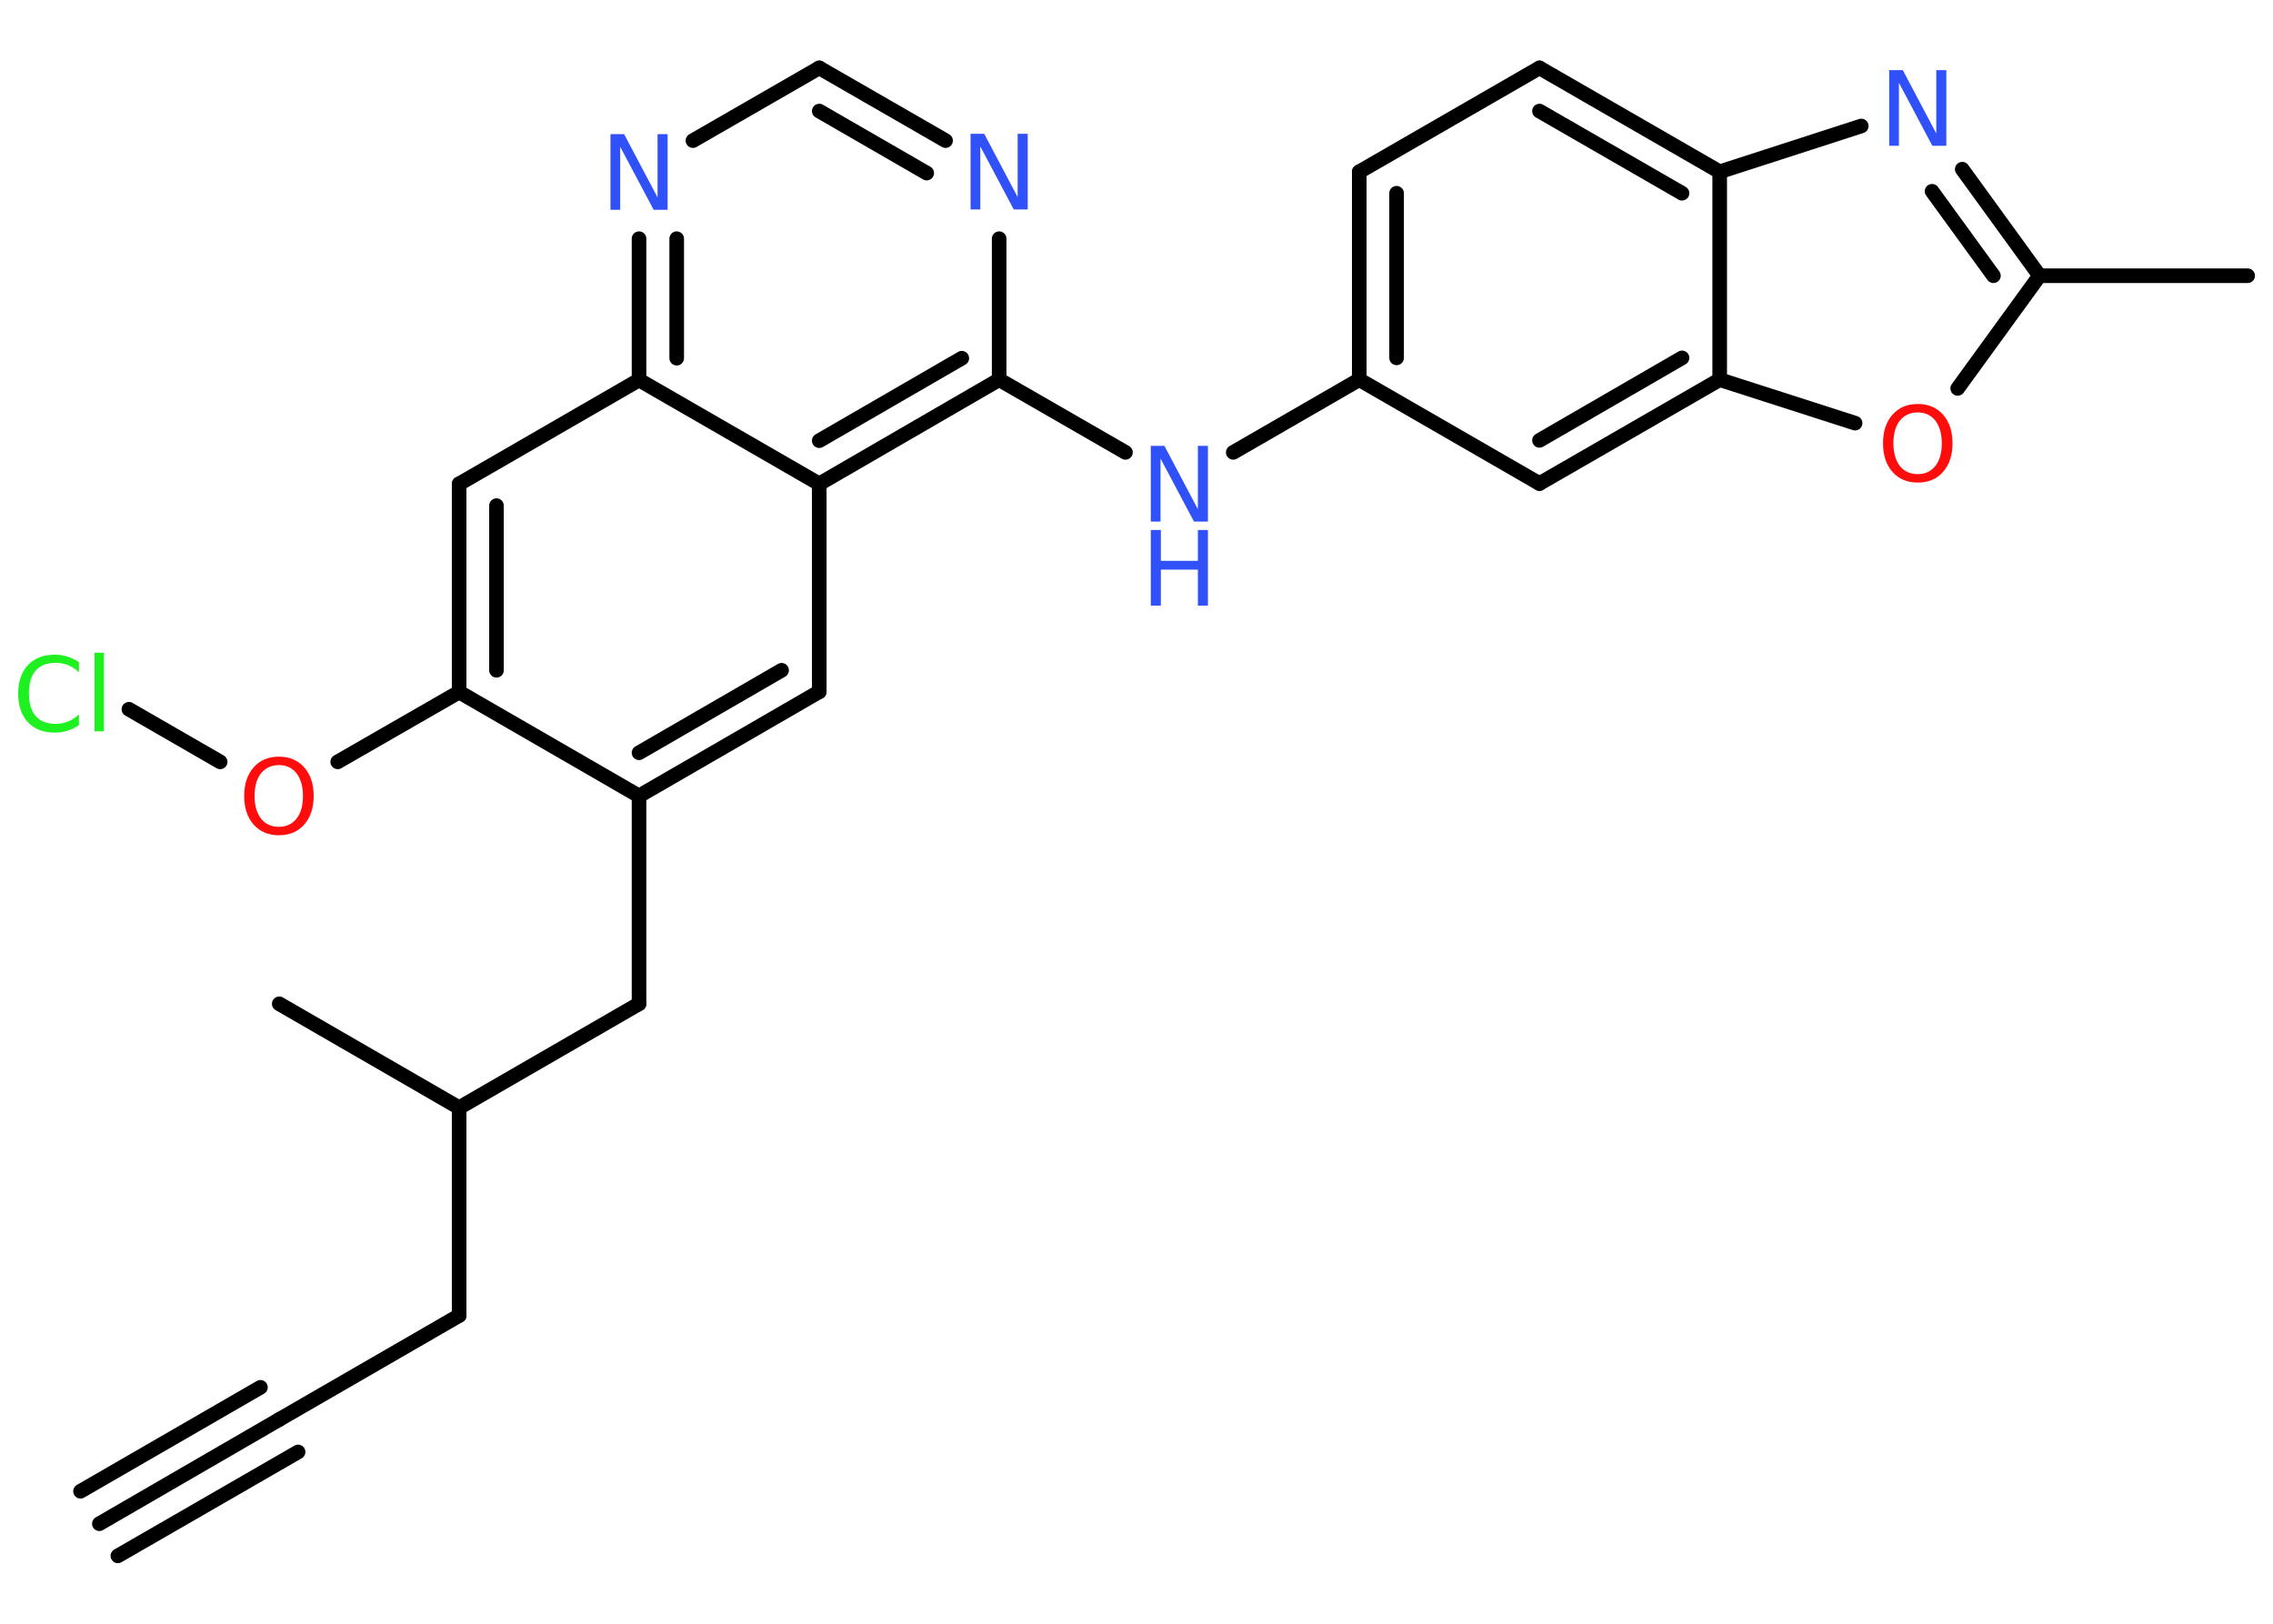 <?xml version='1.0' encoding='UTF-8'?>
<!DOCTYPE svg PUBLIC "-//W3C//DTD SVG 1.1//EN" "http://www.w3.org/Graphics/SVG/1.1/DTD/svg11.dtd">
<svg version='1.2' xmlns='http://www.w3.org/2000/svg' xmlns:xlink='http://www.w3.org/1999/xlink' width='70.0mm' height='50.0mm' viewBox='0 0 70.0 50.0'>
  <desc>Generated by the Chemistry Development Kit (http://github.com/cdk)</desc>
  <g stroke-linecap='round' stroke-linejoin='round' stroke='#000000' stroke-width='.45' fill='#3050F8'>
    <rect x='.0' y='.0' width='70.0' height='50.0' fill='#FFFFFF' stroke='none'/>
    <g id='mol1' class='mol'>
      <g id='mol1bnd1' class='bond'>
        <line x1='3.06' y1='46.92' x2='8.6' y2='43.71'/>
        <line x1='2.48' y1='45.92' x2='8.02' y2='42.72'/>
        <line x1='3.63' y1='47.91' x2='9.18' y2='44.71'/>
      </g>
      <line id='mol1bnd2' class='bond' x1='8.6' y1='43.71' x2='14.14' y2='40.51'/>
      <line id='mol1bnd3' class='bond' x1='14.14' y1='40.51' x2='14.14' y2='34.11'/>
      <line id='mol1bnd4' class='bond' x1='14.14' y1='34.11' x2='8.6' y2='30.91'/>
      <line id='mol1bnd5' class='bond' x1='14.14' y1='34.11' x2='19.68' y2='30.91'/>
      <line id='mol1bnd6' class='bond' x1='19.68' y1='30.91' x2='19.68' y2='24.51'/>
      <g id='mol1bnd7' class='bond'>
        <line x1='19.68' y1='24.51' x2='25.23' y2='21.3'/>
        <line x1='19.68' y1='23.18' x2='24.07' y2='20.64'/>
      </g>
      <line id='mol1bnd8' class='bond' x1='25.23' y1='21.3' x2='25.23' y2='14.9'/>
      <g id='mol1bnd9' class='bond'>
        <line x1='25.23' y1='14.9' x2='30.77' y2='11.69'/>
        <line x1='25.23' y1='13.57' x2='29.62' y2='11.03'/>
      </g>
      <line id='mol1bnd10' class='bond' x1='30.77' y1='11.69' x2='34.66' y2='13.93'/>
      <line id='mol1bnd11' class='bond' x1='37.98' y1='13.93' x2='41.86' y2='11.69'/>
      <g id='mol1bnd12' class='bond'>
        <line x1='41.86' y1='5.29' x2='41.86' y2='11.69'/>
        <line x1='43.01' y1='5.95' x2='43.01' y2='11.02'/>
      </g>
      <line id='mol1bnd13' class='bond' x1='41.86' y1='5.29' x2='47.41' y2='2.09'/>
      <g id='mol1bnd14' class='bond'>
        <line x1='52.96' y1='5.29' x2='47.41' y2='2.09'/>
        <line x1='51.8' y1='5.95' x2='47.41' y2='3.42'/>
      </g>
      <line id='mol1bnd15' class='bond' x1='52.96' y1='5.29' x2='57.32' y2='3.88'/>
      <g id='mol1bnd16' class='bond'>
        <line x1='62.81' y1='8.49' x2='60.43' y2='5.21'/>
        <line x1='61.39' y1='8.49' x2='59.5' y2='5.89'/>
      </g>
      <line id='mol1bnd17' class='bond' x1='62.81' y1='8.49' x2='69.22' y2='8.49'/>
      <line id='mol1bnd18' class='bond' x1='62.81' y1='8.49' x2='60.29' y2='11.96'/>
      <line id='mol1bnd19' class='bond' x1='57.13' y1='13.03' x2='52.96' y2='11.69'/>
      <line id='mol1bnd20' class='bond' x1='52.96' y1='5.29' x2='52.96' y2='11.69'/>
      <g id='mol1bnd21' class='bond'>
        <line x1='47.41' y1='14.89' x2='52.96' y2='11.69'/>
        <line x1='47.41' y1='13.56' x2='51.8' y2='11.02'/>
      </g>
      <line id='mol1bnd22' class='bond' x1='41.86' y1='11.69' x2='47.41' y2='14.89'/>
      <line id='mol1bnd23' class='bond' x1='30.77' y1='11.69' x2='30.77' y2='7.35'/>
      <g id='mol1bnd24' class='bond'>
        <line x1='29.12' y1='4.33' x2='25.23' y2='2.09'/>
        <line x1='28.54' y1='5.33' x2='25.23' y2='3.42'/>
      </g>
      <line id='mol1bnd25' class='bond' x1='25.23' y1='2.09' x2='21.34' y2='4.33'/>
      <g id='mol1bnd26' class='bond'>
        <line x1='19.68' y1='7.35' x2='19.68' y2='11.7'/>
        <line x1='20.84' y1='7.35' x2='20.84' y2='11.03'/>
      </g>
      <line id='mol1bnd27' class='bond' x1='25.23' y1='14.9' x2='19.68' y2='11.7'/>
      <line id='mol1bnd28' class='bond' x1='19.68' y1='11.7' x2='14.14' y2='14.9'/>
      <g id='mol1bnd29' class='bond'>
        <line x1='14.14' y1='14.9' x2='14.14' y2='21.31'/>
        <line x1='15.29' y1='15.57' x2='15.29' y2='20.64'/>
      </g>
      <line id='mol1bnd30' class='bond' x1='19.68' y1='24.51' x2='14.14' y2='21.31'/>
      <line id='mol1bnd31' class='bond' x1='14.14' y1='21.31' x2='10.4' y2='23.46'/>
      <line id='mol1bnd32' class='bond' x1='6.78' y1='23.46' x2='3.97' y2='21.84'/>
      <g id='mol1atm11' class='atom'>
        <path d='M35.44 13.73h.42l1.03 1.95v-1.95h.31v2.33h-.43l-1.03 -1.94v1.94h-.3v-2.33z' stroke='none'/>
        <path d='M35.44 16.32h.31v.95h1.14v-.95h.31v2.33h-.31v-1.11h-1.14v1.11h-.31v-2.33z' stroke='none'/>
      </g>
      <path id='mol1atm16' class='atom' d='M58.18 2.16h.42l1.03 1.95v-1.95h.31v2.33h-.43l-1.03 -1.94v1.94h-.3v-2.33z' stroke='none'/>
      <path id='mol1atm19' class='atom' d='M59.06 12.7q-.34 .0 -.55 .25q-.2 .25 -.2 .7q.0 .44 .2 .7q.2 .25 .55 .25q.34 .0 .54 -.25q.2 -.25 .2 -.7q.0 -.44 -.2 -.7q-.2 -.25 -.54 -.25zM59.06 12.44q.49 .0 .78 .33q.29 .33 .29 .88q.0 .55 -.29 .88q-.29 .33 -.78 .33q-.49 .0 -.78 -.33q-.29 -.33 -.29 -.88q.0 -.55 .29 -.88q.29 -.33 .78 -.33z' stroke='none' fill='#FF0D0D'/>
      <path id='mol1atm22' class='atom' d='M29.89 4.12h.42l1.03 1.95v-1.95h.31v2.33h-.43l-1.03 -1.94v1.94h-.3v-2.33z' stroke='none'/>
      <path id='mol1atm24' class='atom' d='M18.8 4.13h.42l1.03 1.95v-1.95h.31v2.33h-.43l-1.03 -1.94v1.94h-.3v-2.33z' stroke='none'/>
      <path id='mol1atm28' class='atom' d='M8.59 23.56q-.34 .0 -.55 .25q-.2 .25 -.2 .7q.0 .44 .2 .7q.2 .25 .55 .25q.34 .0 .54 -.25q.2 -.25 .2 -.7q.0 -.44 -.2 -.7q-.2 -.25 -.54 -.25zM8.59 23.3q.49 .0 .78 .33q.29 .33 .29 .88q.0 .55 -.29 .88q-.29 .33 -.78 .33q-.49 .0 -.78 -.33q-.29 -.33 -.29 -.88q.0 -.55 .29 -.88q.29 -.33 .78 -.33z' stroke='none' fill='#FF0D0D'/>
      <path id='mol1atm29' class='atom' d='M2.43 20.37v.33q-.16 -.15 -.34 -.22q-.18 -.07 -.38 -.07q-.4 .0 -.61 .24q-.21 .24 -.21 .7q.0 .46 .21 .7q.21 .24 .61 .24q.2 .0 .38 -.07q.18 -.07 .34 -.22v.33q-.16 .11 -.35 .17q-.18 .06 -.39 .06q-.53 .0 -.83 -.32q-.3 -.32 -.3 -.88q.0 -.56 .3 -.88q.3 -.32 .83 -.32q.21 .0 .39 .06q.19 .06 .35 .17zM2.91 20.1h.29v2.42h-.29v-2.42z' stroke='none' fill='#1FF01F'/>
    </g>
  </g>
</svg>
